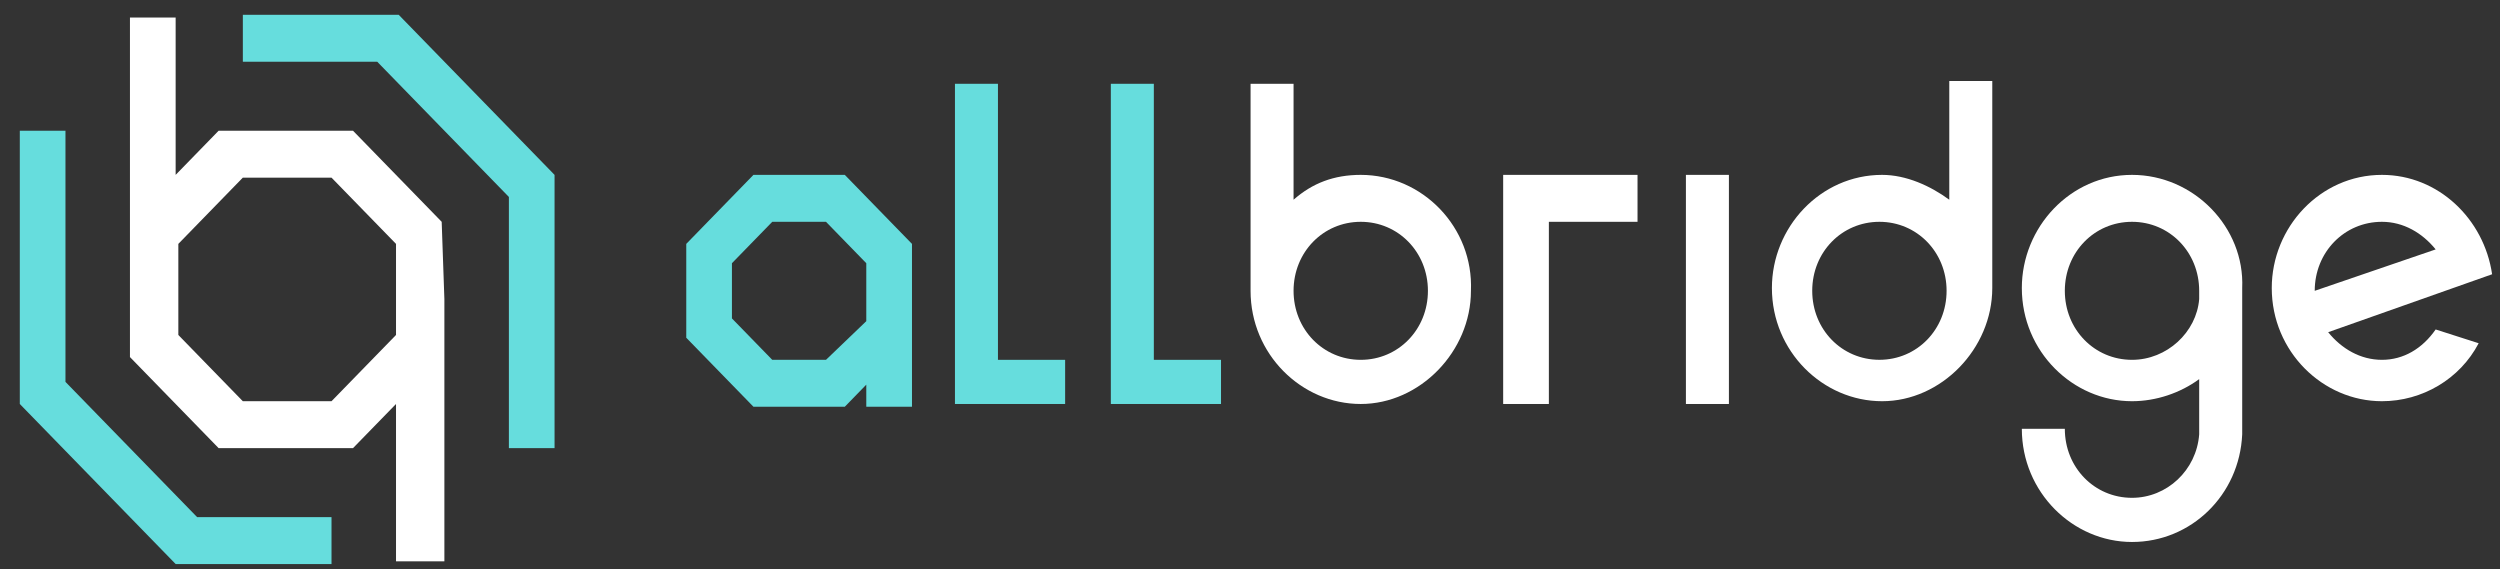 <svg width="101" height="23" viewBox="0 0 101 23" fill="none" xmlns="http://www.w3.org/2000/svg">
<rect x="0" y="0" width="101" height="23" fill="#333333" stroke="none"/>
<g clip-path="url(#clip0_24_3445)">
<path d="M40.317 3.385H38.58V16.321H43.031V14.537H40.317V3.385Z" fill="#66DDDD"/>
<path d="M46.615 3.385H44.878V16.321H49.329V14.537H46.615V3.385Z" fill="#66DDDD"/>
<path d="M60.837 16.321H62.574V8.961H66.156V7.065H60.728V16.321H60.837Z" fill="white"/>
<path d="M69.848 7.065H68.111V16.321H69.848V7.065Z" fill="white"/>
<path d="M54.974 7.065C53.889 7.065 53.02 7.4 52.26 8.069V3.385H50.523V11.749C50.523 14.314 52.586 16.321 54.974 16.321C57.363 16.321 59.426 14.202 59.426 11.749C59.534 9.184 57.471 7.065 54.974 7.065ZM54.974 14.537C53.455 14.537 52.26 13.31 52.26 11.749C52.26 10.188 53.455 8.961 54.974 8.961C56.494 8.961 57.688 10.188 57.688 11.749C57.688 13.31 56.494 14.537 54.974 14.537Z" fill="white"/>
<path d="M78.751 8.069C77.991 7.511 77.014 7.065 76.037 7.065C73.54 7.065 71.585 9.184 71.585 11.637C71.585 14.202 73.648 16.209 76.037 16.209C78.425 16.209 80.488 14.09 80.488 11.637V3.273H78.751V8.069ZM75.928 14.536C74.408 14.536 73.214 13.31 73.214 11.748C73.214 10.187 74.408 8.961 75.928 8.961C77.448 8.961 78.642 10.187 78.642 11.748C78.642 13.31 77.448 14.536 75.928 14.536Z" fill="white"/>
<path d="M86.133 7.065C83.636 7.065 81.682 9.184 81.682 11.637C81.682 14.202 83.745 16.209 86.133 16.209C87.11 16.209 88.087 15.875 88.847 15.317V17.547C88.739 18.997 87.545 20.112 86.133 20.112C84.613 20.112 83.419 18.886 83.419 17.324H81.682C81.682 19.889 83.745 21.896 86.133 21.896C88.522 21.896 90.476 20.001 90.585 17.547V11.637C90.693 9.184 88.63 7.065 86.133 7.065ZM86.133 14.537C84.613 14.537 83.419 13.31 83.419 11.749C83.419 10.188 84.613 8.961 86.133 8.961C87.653 8.961 88.847 10.188 88.847 11.749V12.083C88.739 13.421 87.545 14.537 86.133 14.537Z" fill="white"/>
<path d="M96.23 14.537C95.361 14.537 94.601 14.091 94.058 13.421L100.681 11.08C100.355 8.849 98.51 7.065 96.23 7.065C93.733 7.065 91.779 9.184 91.779 11.637C91.779 14.202 93.841 16.209 96.23 16.209C97.858 16.209 99.378 15.317 100.138 13.867L98.401 13.31C97.858 14.091 97.098 14.537 96.23 14.537ZM96.23 8.961C97.098 8.961 97.858 9.407 98.401 10.076L93.515 11.749C93.515 10.188 94.71 8.961 96.23 8.961Z" fill="white"/>
<path d="M17.844 8.961L14.261 5.281H8.833L7.096 7.065V0.709H5.25V11.972V14.425L8.833 18.105H14.261L15.999 16.321V22.677H17.953V12.083L17.844 8.961ZM13.393 16.209H9.81L7.205 13.533V11.972V9.853L9.81 7.177H13.393L15.999 9.853V12.195V13.533L13.393 16.209Z" fill="white"/>
<path d="M30.439 7.065L27.725 9.853V13.645L30.439 16.432H34.13L34.998 15.54V16.432H36.844V13.645V10.299V9.853L34.13 7.065H30.439ZM33.37 14.537H31.199L29.57 12.864V10.634L31.199 8.961H33.37L34.998 10.634V12.975L33.37 14.537Z" fill="#66DDDD"/>
<path d="M2.645 15.428V5.281H0.8V16.321L7.097 22.788H13.393V20.893H7.965L2.645 15.428Z" fill="#66DDDD"/>
<path d="M9.811 0.597V2.493H15.239L20.559 7.957V18.105H22.404V7.065L16.107 0.597H9.811Z" fill="#66DDDD"/>
</g>
<defs>
<clipPath id="clip0_24_3445">
<rect width="99.963" height="22.392" fill="white" transform="translate(0.8 0.597)"/>
</clipPath>
</defs>
</svg>
